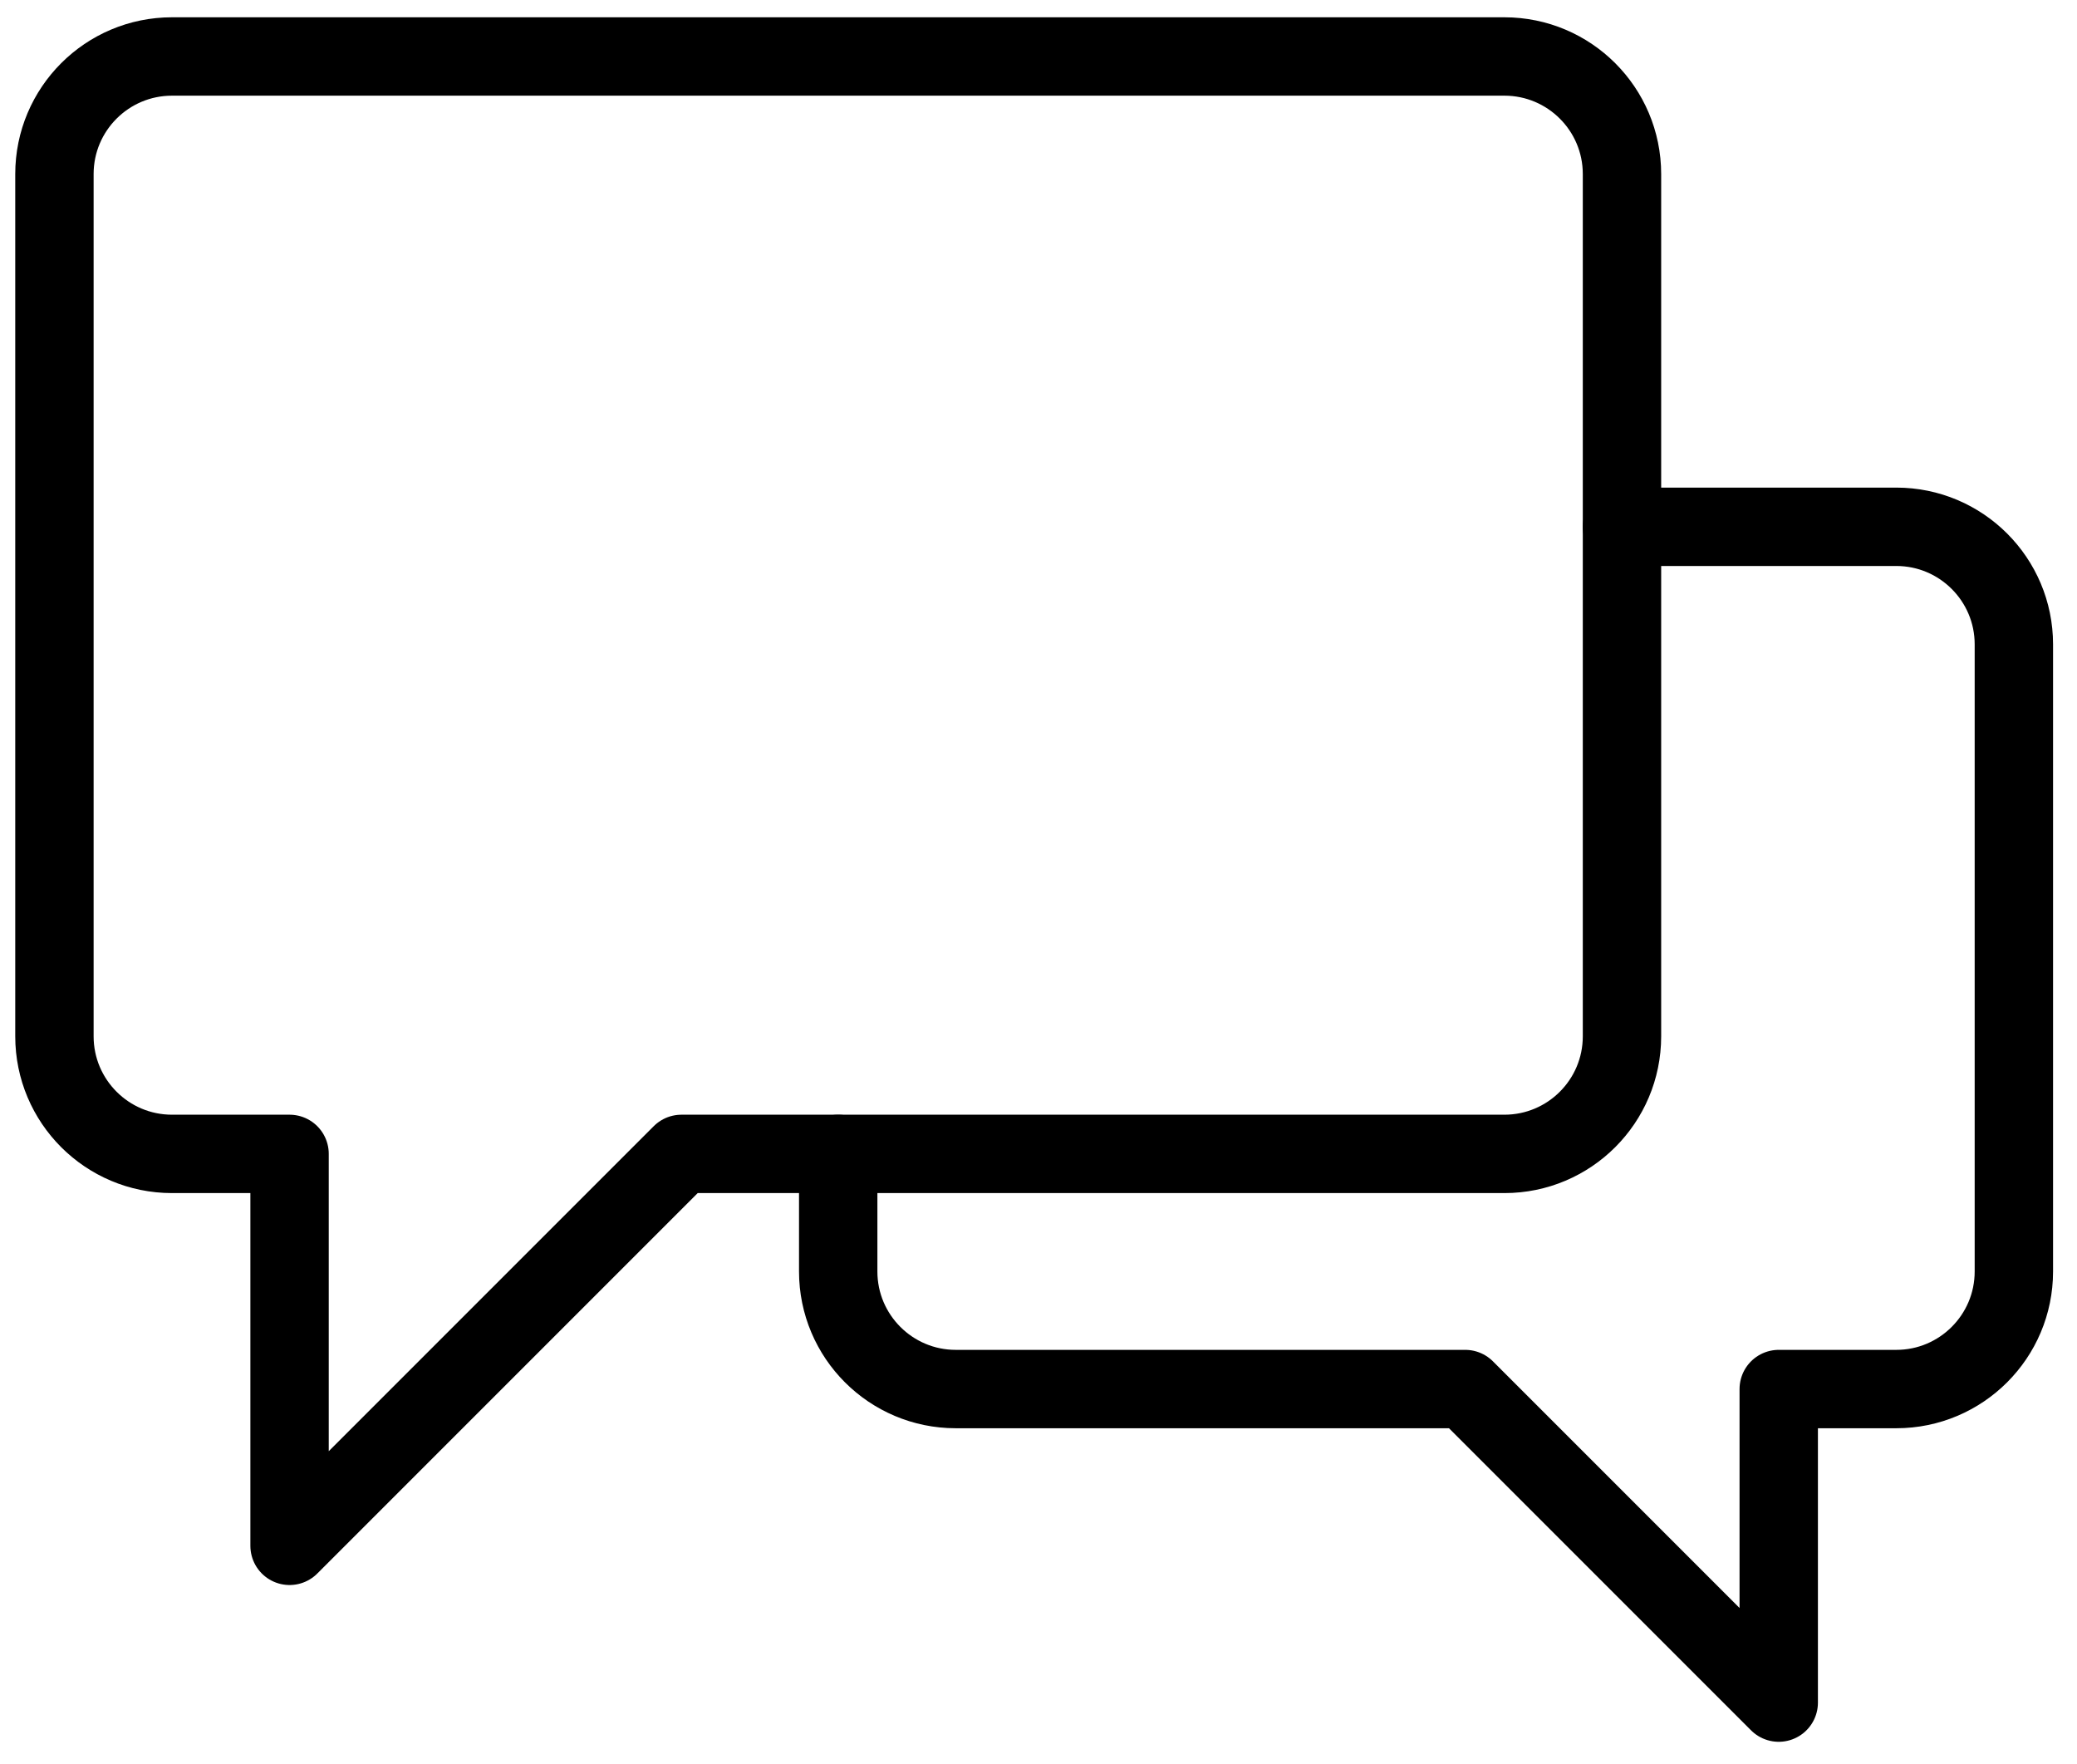<?xml version="1.0" encoding="UTF-8" standalone="no"?>
<svg width="53px" height="45px" viewBox="0 0 53 45" version="1.1" xmlns="http://www.w3.org/2000/svg" xmlns:xlink="http://www.w3.org/1999/xlink">
    <!-- Generator: Sketch 45.2 (43514) - http://www.bohemiancoding.com/sketch -->
    <title>Chat</title>
    <desc>Created with Sketch.</desc>
    <defs></defs>
    <g id="chat" stroke="none" stroke-width="1" fill="none" fill-rule="evenodd" stroke-linecap="round" stroke-linejoin="round">
        <g id="chat" transform="translate(-476, -850)" stroke="currentColor" stroke-width="2">
            <g id="chat" transform="translate(477, 851)">
                <path d="M3.389,0.441 C1.733,0.441 0.389,1.784 0.389,3.441 L0.389,25.441 C0.389,27.098 1.733,28.441 3.389,28.441 L6.389,28.441 L6.389,38.441 L16.389,28.441 L37.389,28.441 C39.045,28.441 40.389,27.098 40.389,25.441 L40.389,3.441 C40.389,1.784 39.045,0.441 37.389,0.441 L3.389,0.441 Z" id="Stroke-7"></path>
                <path d="M20.389,28.441 L20.389,31.441 C20.389,33.098 21.733,34.441 23.389,34.441 L36.389,34.441 L44.389,42.441 L44.389,34.441 L47.389,34.441 C49.045,34.441 50.389,33.098 50.389,31.441 L50.389,15.441 C50.389,13.784 49.045,12.441 47.389,12.441 L40.389,12.441" id="Stroke-9"></path>
            </g>
        </g>
    </g>
</svg>